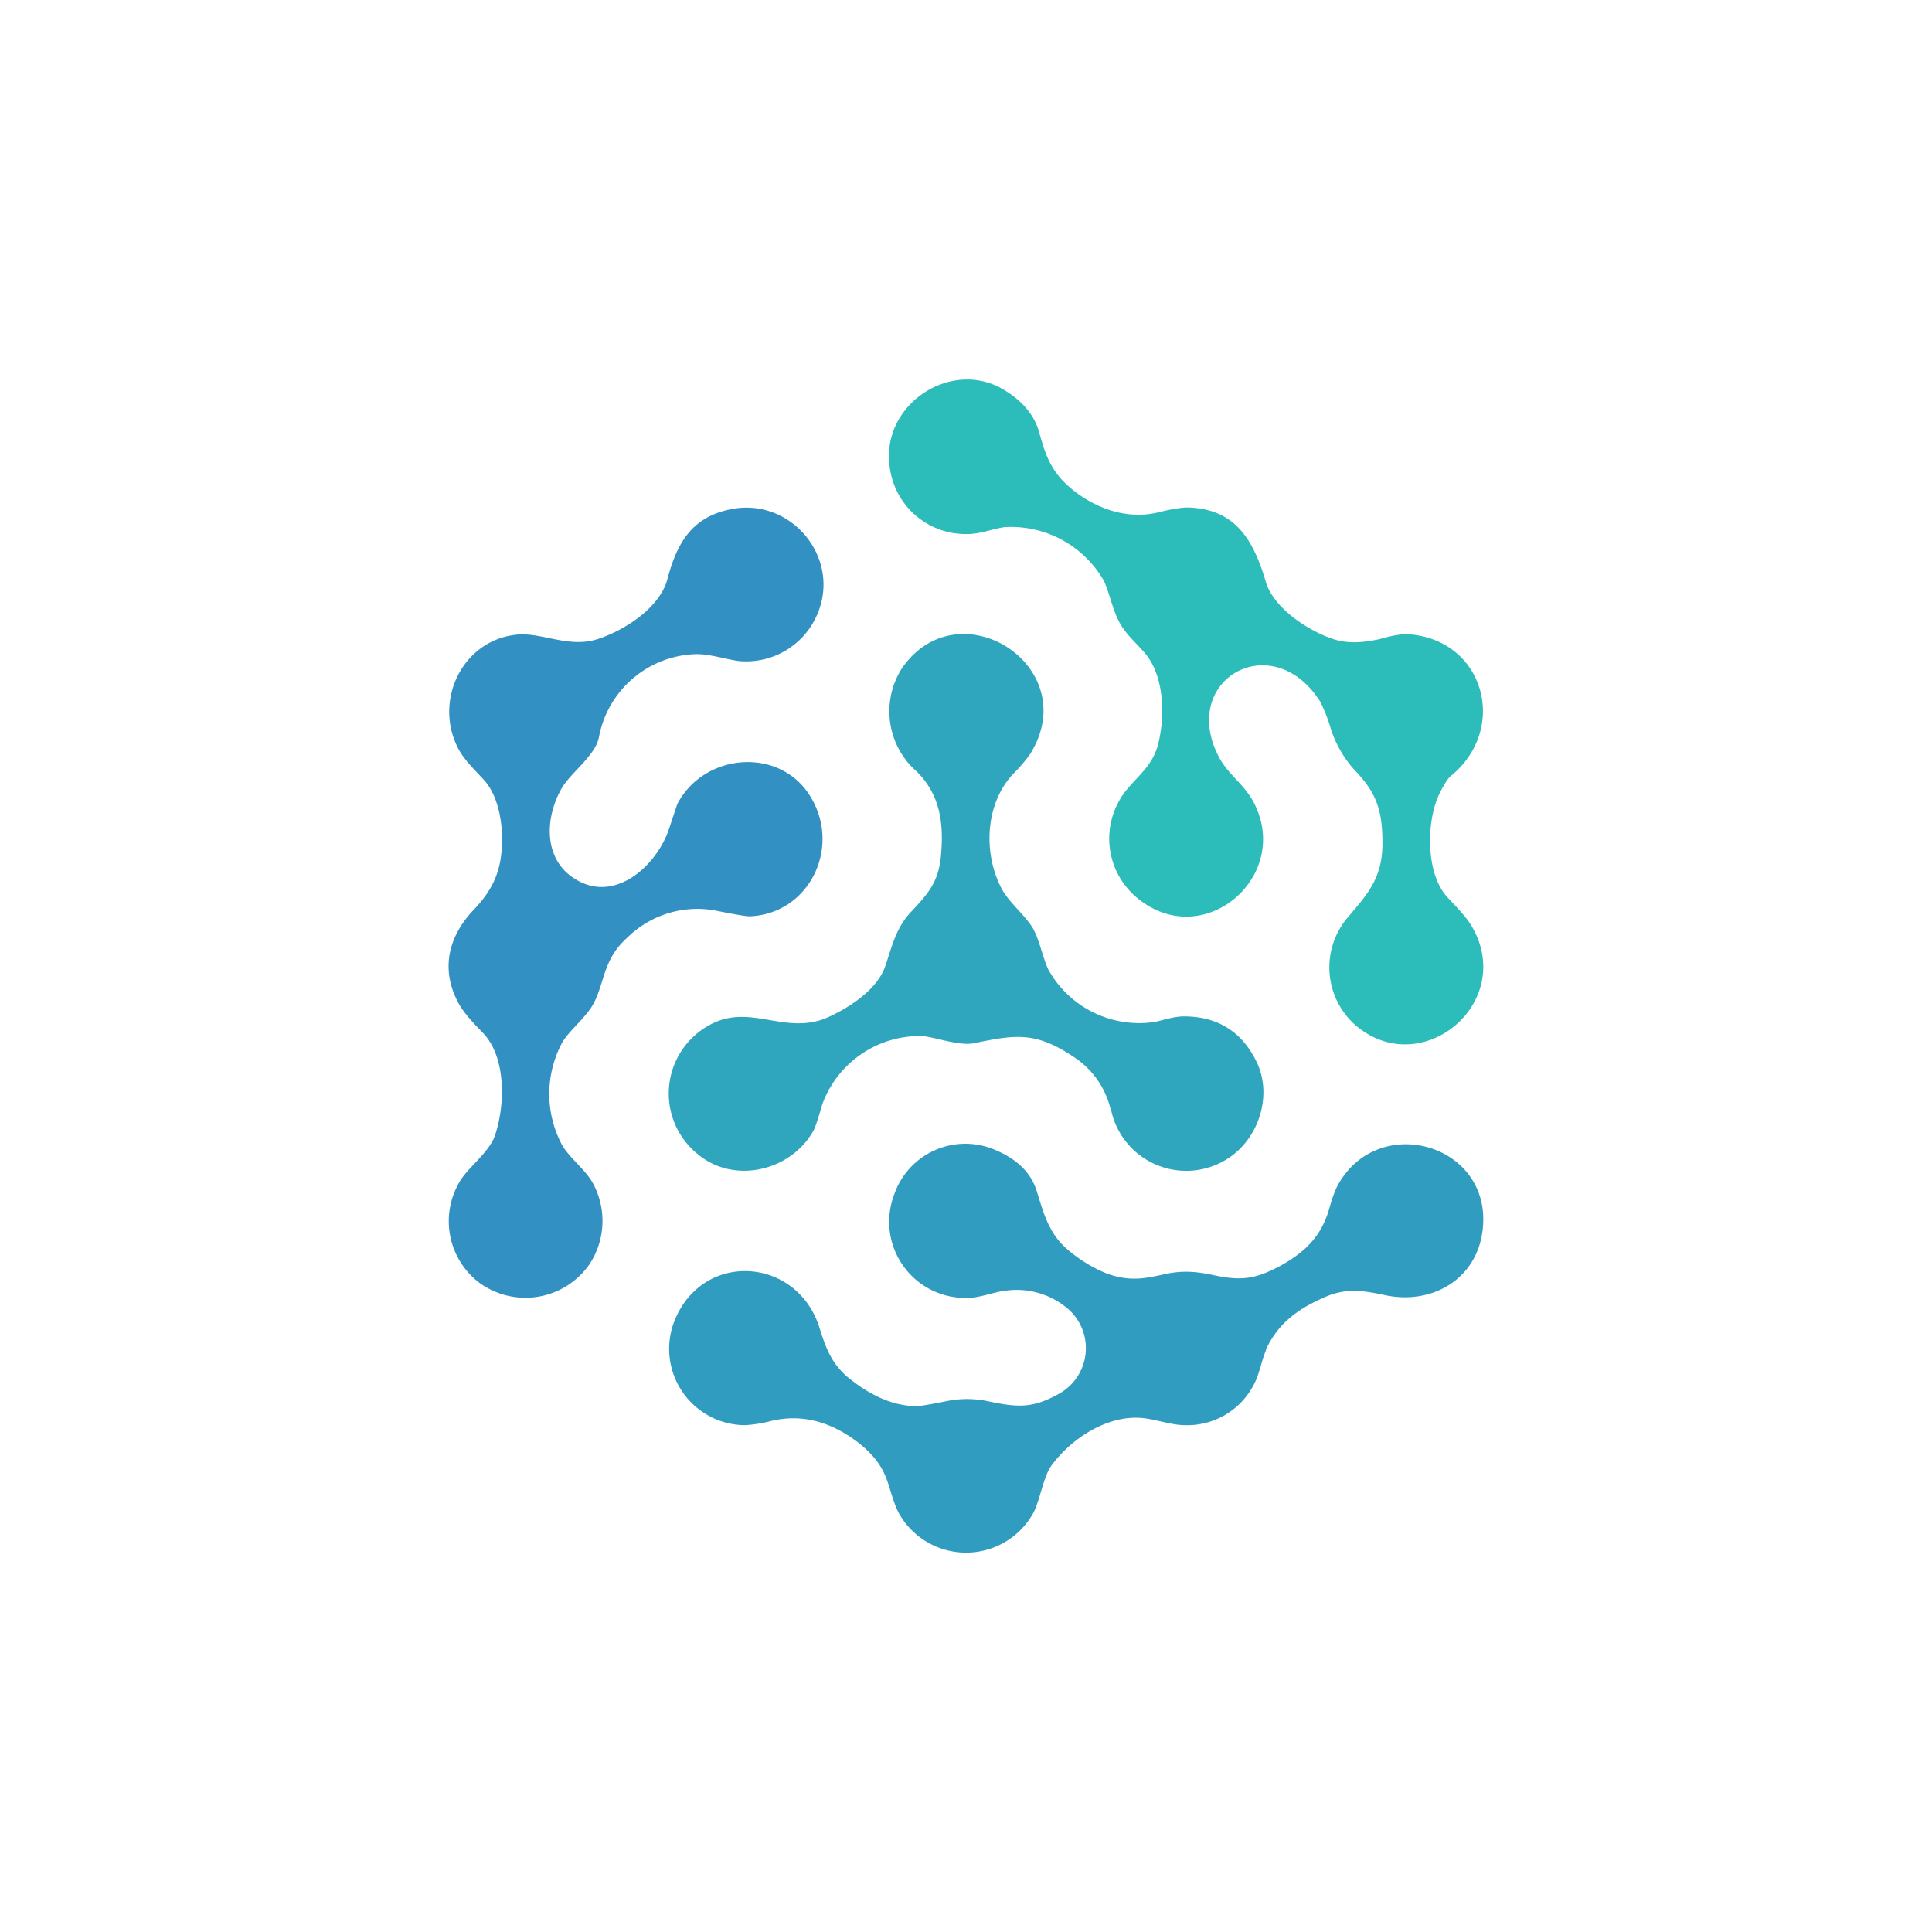 <svg xmlns="http://www.w3.org/2000/svg" width="24" height="24" fill="none" viewBox="0 0 24 24"><path fill="#2CBCB9" d="M13.714 7.217a1.33 1.33 0 0 0-1.234-.669c-.137.018-.317.09-.476.086a.95.95 0 0 1-.955-.866c-.086-.754.77-1.311 1.414-.93q.355.209.446.532c.09.33.17.523.44.733.3.231.674.351 1.042.261.172-.043.292-.06.356-.06.6.013.823.403.977.922.099.338.549.621.845.715.18.056.36.043.56 0 .13-.034.262-.073.395-.06.917.086 1.209 1.166.51 1.749-.043.03-.085.098-.141.206-.176.334-.189.998.077 1.298.116.129.253.257.33.403.514.943-.66 1.899-1.47 1.191a.957.957 0 0 1-.094-1.324c.244-.287.428-.484.437-.896.004-.407-.056-.638-.33-.925a1.4 1.4 0 0 1-.313-.536 2 2 0 0 0-.129-.33c-.6-.943-1.774-.266-1.251.703.107.193.3.326.411.523.515.93-.617 1.911-1.448 1.2a.955.955 0 0 1-.219-1.179c.137-.266.403-.386.489-.707.094-.351.086-.879-.18-1.166-.099-.111-.219-.218-.292-.351-.094-.172-.128-.373-.197-.523"/><path fill="#3291C2" d="M7.226 10.963c.467.214.934-.232 1.08-.652l.107-.321c.338-.652 1.311-.72 1.675-.06.352.626-.047 1.423-.775 1.453q-.065 0-.386-.064a1.24 1.24 0 0 0-1.136.33c-.291.26-.278.535-.407.797-.09.184-.304.343-.398.501a1.35 1.35 0 0 0-.013 1.26c.09.172.3.317.398.502a.98.98 0 0 1-.047.994.97.97 0 0 1-1.376.227.96.96 0 0 1-.227-1.269c.099-.158.343-.342.42-.535.133-.369.155-.973-.133-1.286-.128-.133-.27-.274-.342-.437-.193-.412-.073-.802.231-1.114.189-.202.3-.403.33-.682.034-.291-.013-.694-.214-.917-.125-.137-.27-.27-.343-.437-.274-.6.107-1.329.784-1.372.309-.013.626.172.977.056.335-.111.759-.386.857-.733.116-.441.292-.771.772-.874.797-.18 1.474.686 1.028 1.427a.96.96 0 0 1-.917.454c-.167-.025-.368-.09-.531-.085a1.264 1.264 0 0 0-1.2 1.032c-.043.228-.352.442-.463.635-.227.398-.227.951.249 1.17"/><path fill="#2FA6BD" d="M13.8 13.796a1.07 1.07 0 0 0-.472-.673c-.475-.317-.728-.266-1.234-.163-.184.034-.48-.077-.638-.09a1.29 1.29 0 0 0-1.243.853q-.077.27-.107.321c-.279.502-.986.673-1.44.292a.968.968 0 0 1 .141-1.599c.506-.287.943.133 1.474-.098.287-.13.626-.356.72-.648.078-.231.129-.463.313-.66.236-.248.352-.394.377-.728.035-.412-.025-.776-.351-1.063a.994.994 0 0 1-.133-1.243c.711-1.016 2.271-.009 1.586 1.076a2 2 0 0 1-.214.248c-.343.373-.365.982-.138 1.415.086.167.27.308.386.488.086.15.12.352.193.515a1.29 1.29 0 0 0 1.329.655c.115-.026.227-.064.342-.068.42-.005.729.18.913.553.202.398.052.925-.313 1.187a.954.954 0 0 1-1.487-.57z"/><path fill="#309CC0" d="M15.729 16.77c-.056.12-.082.3-.155.433a.93.93 0 0 1-.853.501c-.158 0-.338-.064-.497-.085-.446-.06-.913.244-1.165.59-.095.13-.142.43-.22.58a.955.955 0 0 1-1.653.042c-.095-.15-.129-.377-.202-.527-.073-.163-.214-.313-.407-.445-.317-.215-.643-.288-.986-.21a1.7 1.7 0 0 1-.334.055.948.948 0 0 1-.857-1.346c.377-.827 1.517-.728 1.783.146.077.244.146.429.343.6.248.202.531.36.857.364q.064 0 .364-.06c.176-.038.356-.038.531 0 .373.078.549.086.87-.09a.648.648 0 0 0 .129-1.05.98.98 0 0 0-.784-.235c-.137.013-.317.09-.476.09a.946.946 0 0 1-.913-1.273.935.935 0 0 1 1.277-.557q.385.167.493.488c.073.232.129.463.3.656.15.163.399.317.583.386.292.103.476.056.737 0 .206-.043.382-.026.579.017.343.073.518.051.823-.111.317-.172.514-.37.613-.703.034-.116.064-.223.12-.322.514-.891 1.907-.484 1.79.566-.068.621-.63.943-1.212.819-.287-.06-.497-.095-.78.038-.317.142-.557.322-.703.643z"/></svg>